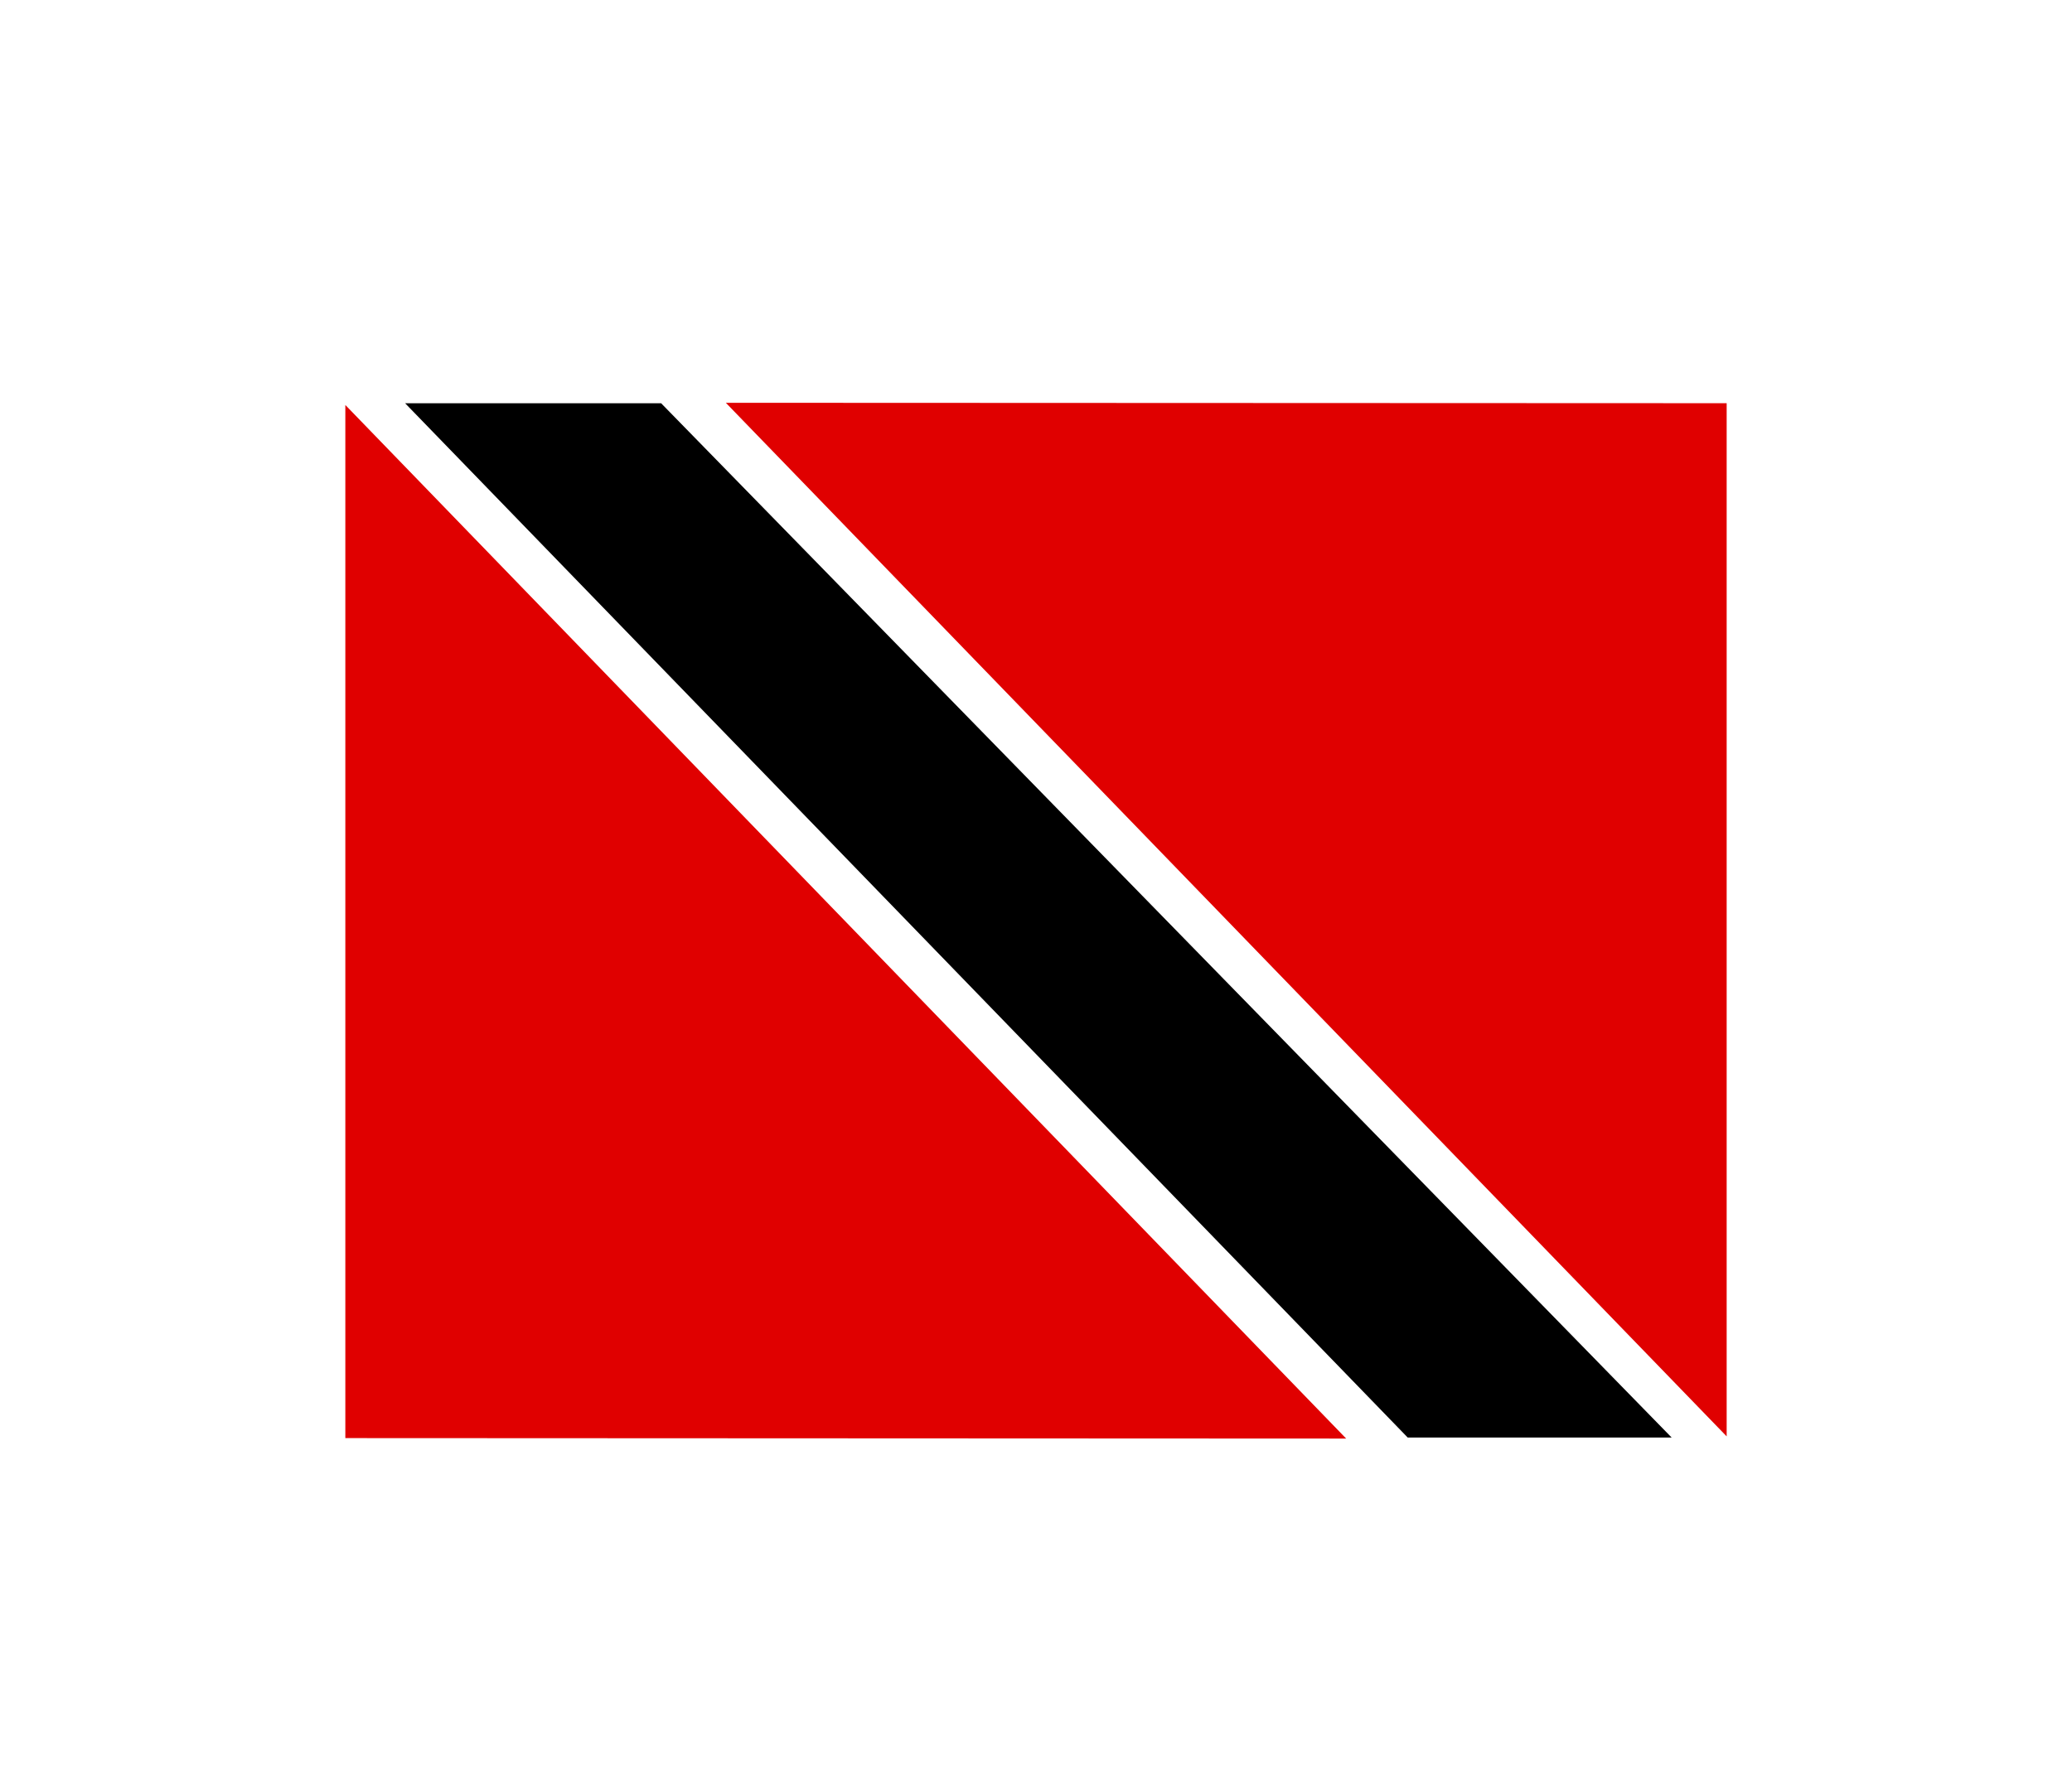 <svg width="36" height="31" viewBox="0 0 36 31" fill="none" xmlns="http://www.w3.org/2000/svg">
<g filter="url(#filter0_d_336_32432)">
<g clip-path="url(#clip0_336_32432)">
<path d="M6 3H30V21H6V3Z" fill="white"/>
<path fill-rule="evenodd" clip-rule="evenodd" d="M23.389 21L6 3.038V20.992L23.389 21ZM12.611 3L30 20.962V3.007L12.611 3Z" fill="#E00000"/>
<path fill-rule="evenodd" clip-rule="evenodd" d="M7.039 3.008H11.487L29.044 20.982H24.458L7.039 3.008Z" fill="black"/>
</g>
</g>
<defs>
<filter id="filter0_d_336_32432" x="0" y="-2" width="36" height="36" filterUnits="userSpaceOnUse" color-interpolation-filters="sRGB">
<feFlood flood-opacity="0" result="BackgroundImageFix"/>
<feColorMatrix in="SourceAlpha" type="matrix" values="0 0 0 0 0 0 0 0 0 0 0 0 0 0 0 0 0 0 127 0" result="hardAlpha"/>
<feOffset dy="4"/>
<feGaussianBlur stdDeviation="3"/>
<feComposite in2="hardAlpha" operator="out"/>
<feColorMatrix type="matrix" values="0 0 0 0 0 0 0 0 0 0 0 0 0 0 0 0 0 0 0.16 0"/>
<feBlend mode="normal" in2="BackgroundImageFix" result="effect1_dropShadow_336_32432"/>
<feBlend mode="normal" in="SourceGraphic" in2="effect1_dropShadow_336_32432" result="shape"/>
</filter>
<clipPath id="clip0_336_32432">
<rect width="24" height="18" fill="white" transform="translate(6 3)"/>
</clipPath>
</defs>
</svg>
